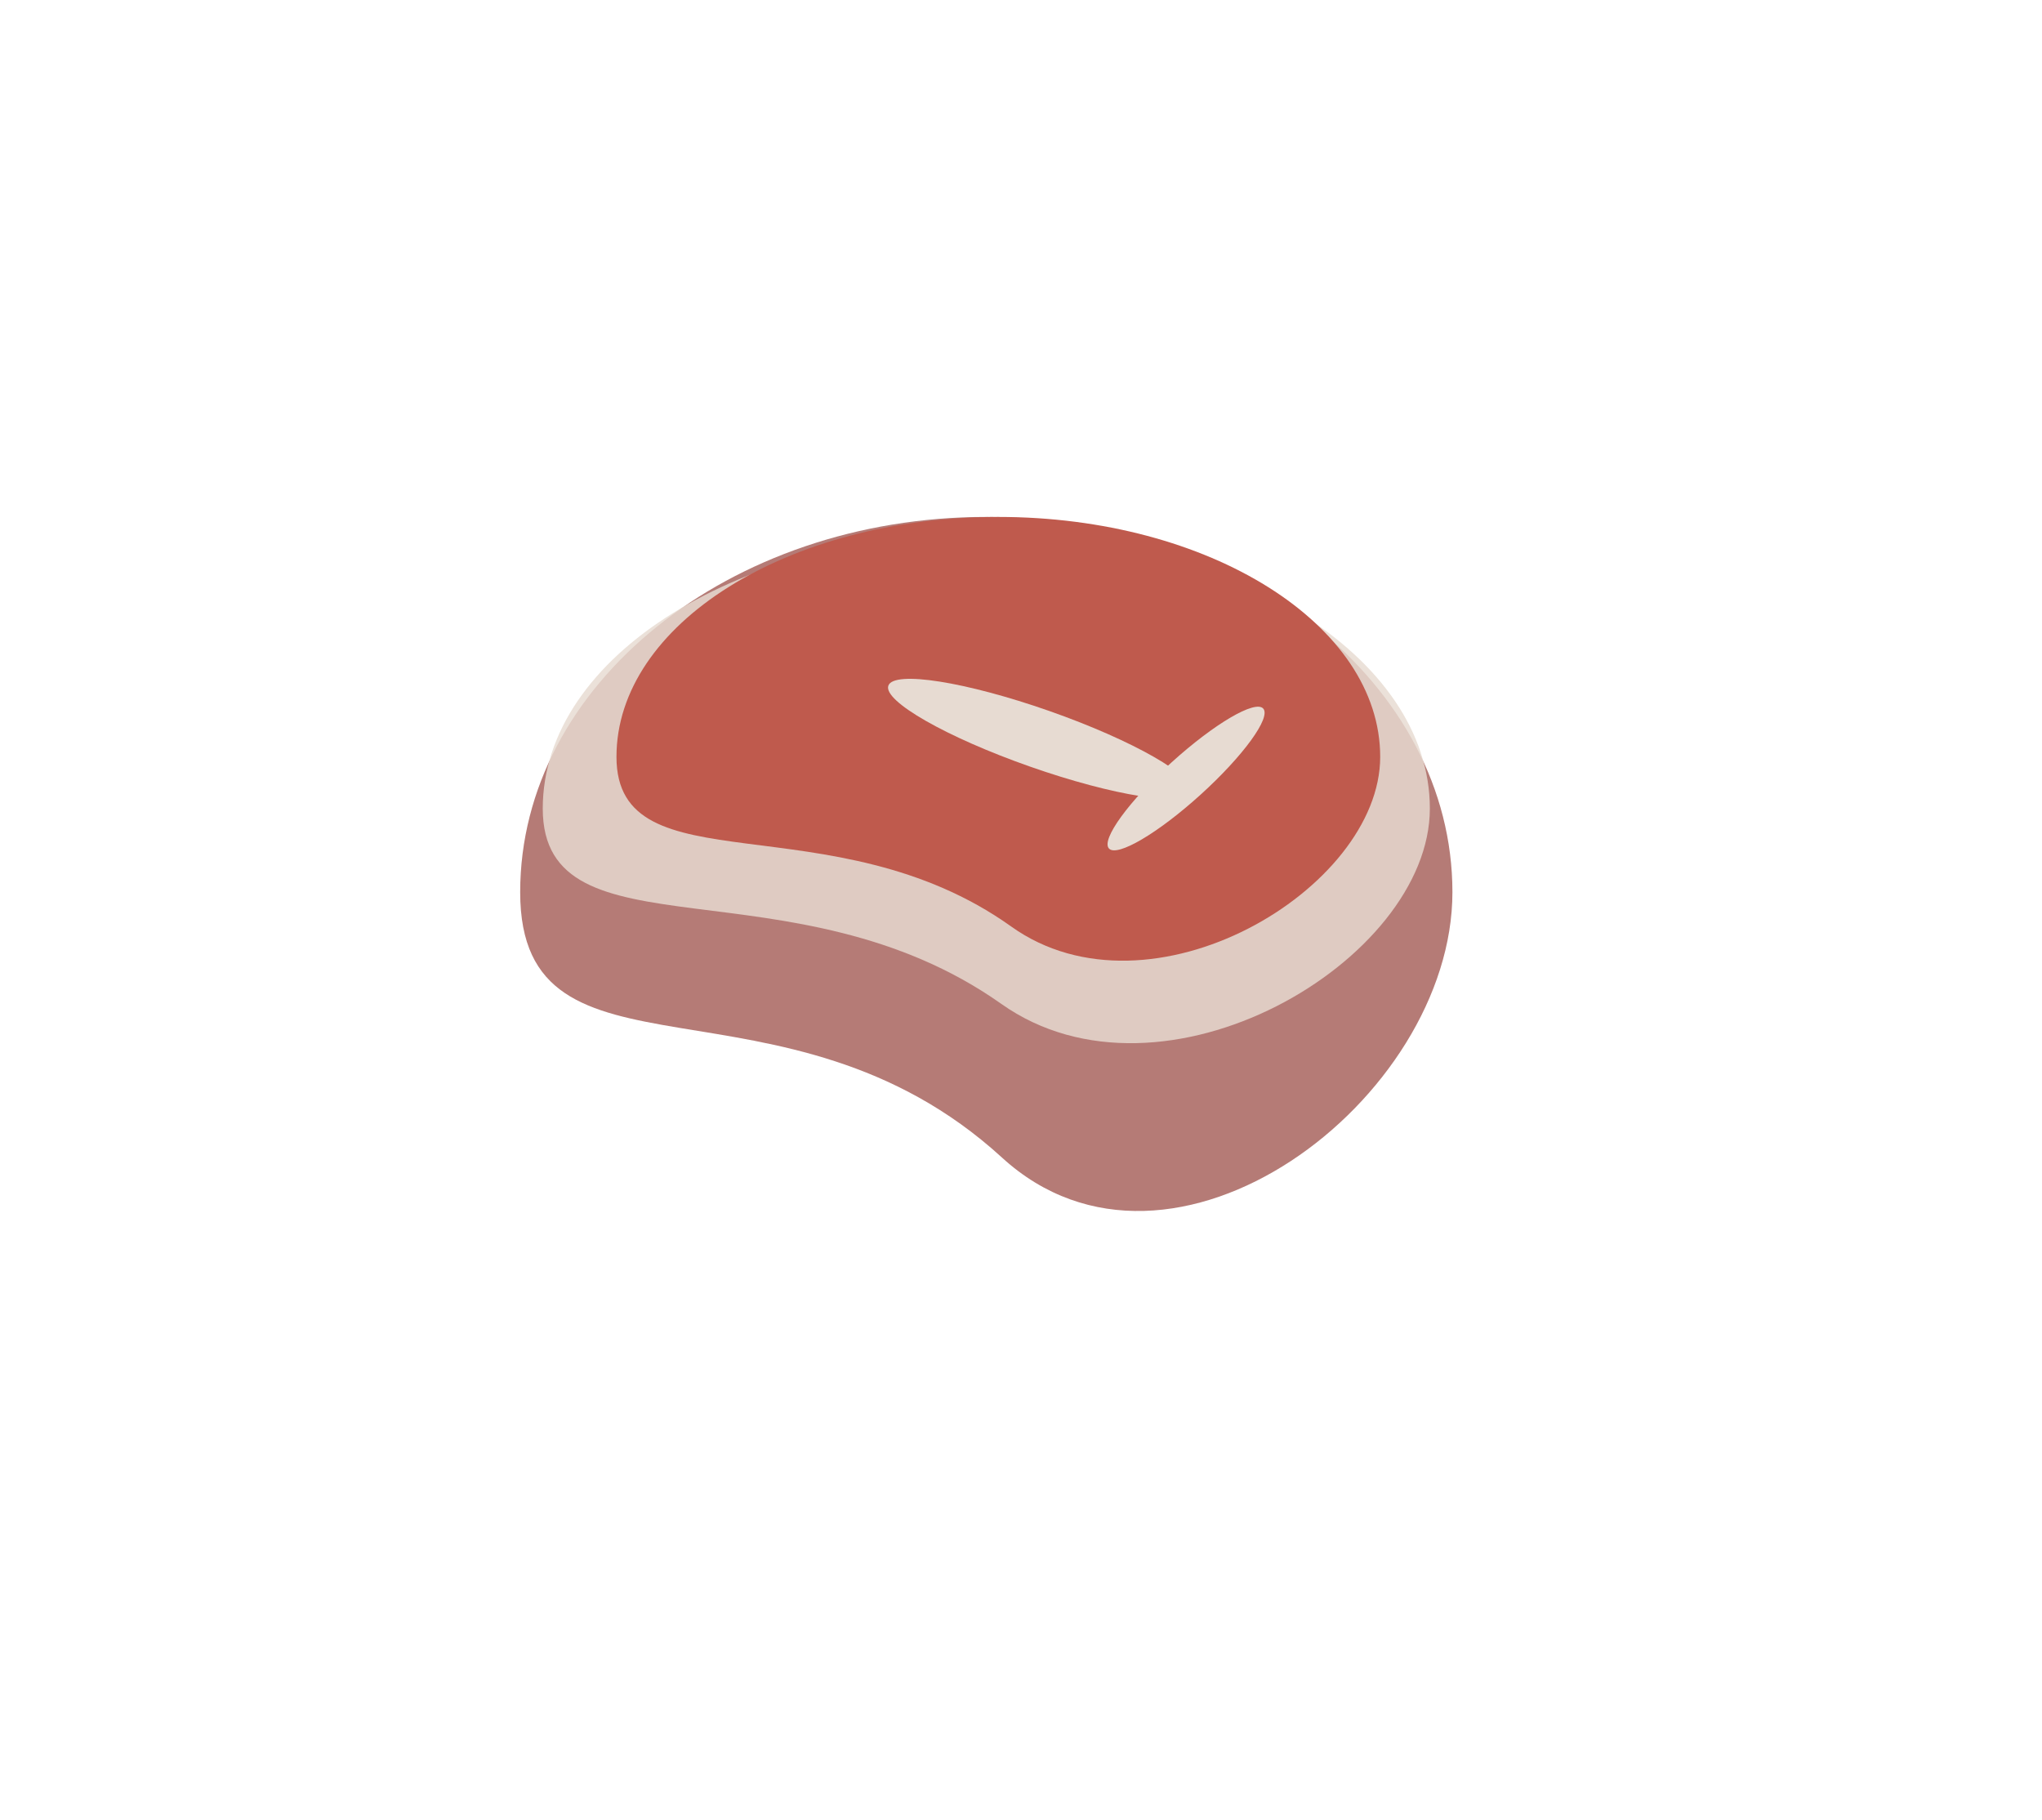 <svg id="Layer_1" data-name="Layer 1" xmlns="http://www.w3.org/2000/svg" width="1177" height="1049" viewBox="0 0 1177 1049"><defs><style>.cls-1{fill:#913a34;opacity:0.67;}.cls-2,.cls-4{fill:#e7dbd2;}.cls-2{opacity:0.83;}.cls-3{fill:#bf5a4d;}</style></defs><title>beef</title><path class="cls-1" d="M299.83,514.2c0-119.44,120.29-216.27,268.67-216.27S837.17,394.76,837.17,514.2s-161.57,242.63-259.59,153C452,552.3,299.83,633.63,299.83,514.2Z"/><path class="cls-2" d="M312.84,466c0-87.92,114.46-159.18,255.66-159.18S824.16,378.12,824.16,466s-153.74,178.59-247,112.59C457.65,494.09,312.84,554,312.84,466Z"/><path class="cls-3" d="M355.33,436.21c0-76.37,98.55-138.28,220.11-138.28s220.1,61.91,220.1,138.28S663.18,591.36,582.87,534C480,460.58,355.33,512.58,355.33,436.21Z"/><ellipse class="cls-4" cx="599.3" cy="425.82" rx="16.96" ry="92.48" transform="translate(-1.04 850.17) rotate(-70.65)"/><ellipse class="cls-4" cx="683.64" cy="448.65" rx="60.03" ry="12.51" transform="translate(-124.14 575.69) rotate(-42.21)"/></svg>
